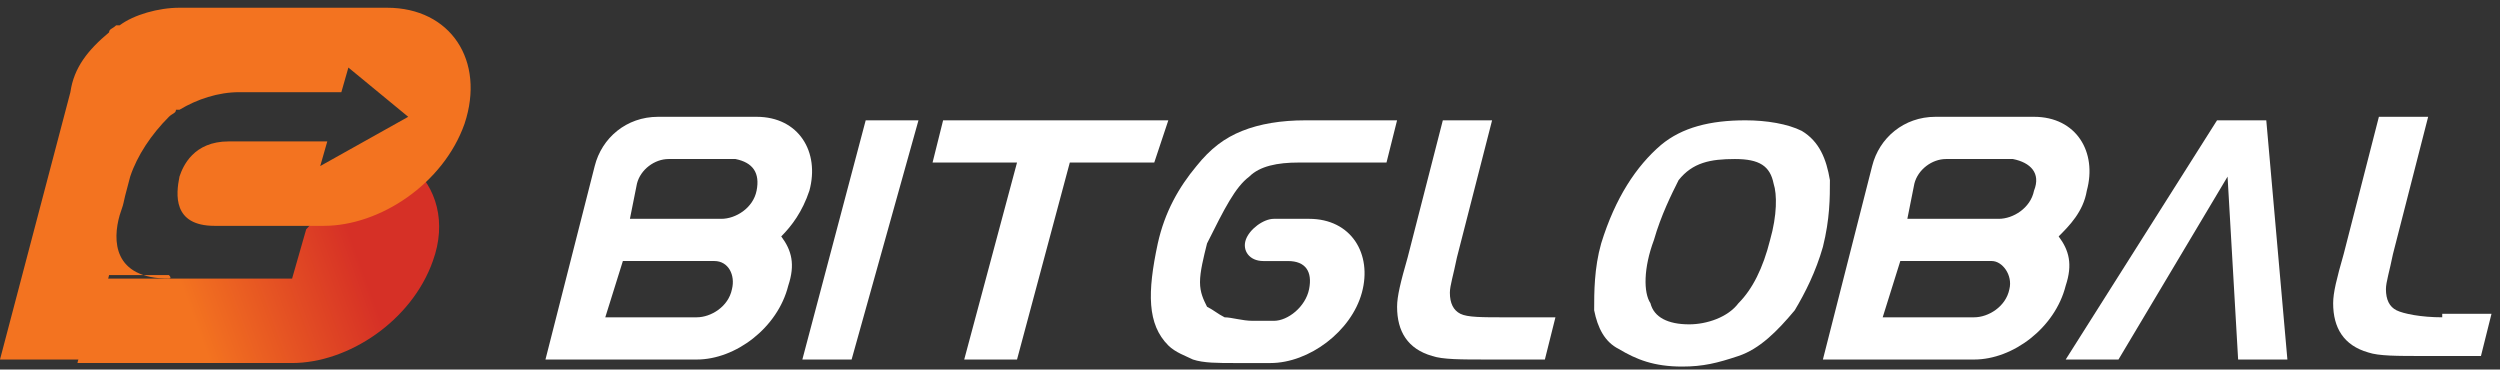 <svg width="115" height="17" viewBox="0 0 115 17" fill="none" xmlns="http://www.w3.org/2000/svg">
<rect x="0" y="0" width="115" height="17" fill="#333333" stroke="none"/>
<path d="M36.908 16.538H39.174L42.25 5.535H39.822L36.908 16.538Z" fill="white"/>
<path d="M53.743 5.535H43.383L42.898 7.477H46.783L44.354 16.538H46.783L49.211 7.477H53.096L53.743 5.535Z" fill="white"/>
<path d="M57.466 8.124C57.952 7.639 58.761 7.477 59.733 7.477H63.779L64.265 5.535H60.056C58.923 5.535 57.952 5.697 57.142 6.021C56.333 6.344 55.686 6.83 55.038 7.639C54.229 8.61 53.581 9.742 53.258 11.198C52.772 13.464 52.772 14.92 53.743 15.891C54.067 16.215 54.553 16.376 54.876 16.538C55.362 16.7 56.009 16.7 56.819 16.7H58.438C60.218 16.7 62.161 15.244 62.646 13.464C63.132 11.684 62.161 10.066 60.218 10.066H58.599C58.114 10.066 57.466 10.551 57.304 11.037C57.142 11.522 57.466 12.008 58.114 12.008H59.247C60.056 12.008 60.38 12.493 60.218 13.302C60.056 14.111 59.247 14.758 58.599 14.758H57.628C57.142 14.758 56.657 14.597 56.333 14.597C56.009 14.435 55.847 14.273 55.524 14.111C55.362 13.787 55.2 13.464 55.2 12.978C55.2 12.493 55.362 11.846 55.524 11.198C56.333 9.58 56.819 8.61 57.466 8.124Z" fill="white"/>
<path d="M67.179 14.435C66.856 14.273 66.694 13.949 66.694 13.464C66.694 13.14 66.856 12.655 67.018 11.846L68.636 5.535H66.37L64.751 11.846C64.427 12.978 64.266 13.626 64.266 14.111C64.266 15.244 64.751 16.053 65.884 16.376C66.37 16.538 67.179 16.538 68.474 16.538H71.064L71.55 14.597H69.284C68.151 14.597 67.503 14.597 67.179 14.435Z" fill="white"/>
<path d="M84.176 8.286C84.014 7.315 83.691 6.506 82.881 6.021C82.234 5.697 81.263 5.535 80.291 5.535C78.672 5.535 77.377 5.859 76.406 6.668C75.273 7.639 74.302 9.095 73.654 11.198C73.331 12.331 73.331 13.464 73.331 14.273C73.492 15.082 73.816 15.729 74.464 16.053C75.273 16.538 76.082 16.862 77.377 16.862C78.349 16.862 78.996 16.7 79.968 16.376C80.939 16.053 81.748 15.244 82.558 14.273C83.043 13.464 83.529 12.493 83.853 11.36C84.176 10.066 84.176 9.095 84.176 8.286ZM81.424 11.037C81.101 12.331 80.615 13.302 79.968 13.949C79.482 14.597 78.511 14.92 77.701 14.92C76.73 14.92 76.082 14.597 75.921 13.949C75.597 13.464 75.597 12.331 76.082 11.037C76.406 9.904 76.892 8.933 77.216 8.286C77.863 7.477 78.672 7.315 79.806 7.315C80.939 7.315 81.424 7.639 81.586 8.448C81.748 8.933 81.748 9.904 81.424 11.037Z" fill="white"/>
<path d="M101.983 5.535L95.022 16.538H97.45L102.468 8.124L102.954 16.538H105.22L104.249 5.535H101.983Z" fill="white"/>
<path d="M112.343 14.596C111.372 14.596 110.562 14.434 110.238 14.273C109.915 14.111 109.753 13.787 109.753 13.302C109.753 12.978 109.915 12.493 110.077 11.684L111.695 5.373H109.429L107.81 11.684C107.487 12.816 107.325 13.463 107.325 13.949C107.325 15.082 107.81 15.891 108.943 16.214C109.429 16.376 110.239 16.376 111.534 16.376H114.124L114.609 14.434H112.343V14.596Z" fill="white"/>
<path d="M37.232 8.771C37.717 6.991 36.746 5.373 34.803 5.373H30.271C28.814 5.373 27.681 6.344 27.357 7.638L25.091 16.538H25.253H27.519H32.052C33.832 16.538 35.775 15.082 36.26 13.14C36.584 12.169 36.422 11.522 35.937 10.875C36.422 10.389 36.908 9.742 37.232 8.771ZM33.67 13.302C33.508 14.111 32.699 14.596 32.052 14.596H27.843L28.652 12.007H32.861C33.508 12.007 33.832 12.655 33.67 13.302ZM34.803 8.771C34.642 9.58 33.832 10.066 33.185 10.066H28.976L29.3 8.447C29.462 7.8 30.109 7.315 30.756 7.315H33.832C34.642 7.477 34.965 7.962 34.803 8.771Z" fill="white"/>
<path d="M95.993 8.771C96.479 6.991 95.508 5.373 93.565 5.373H89.033C87.576 5.373 86.443 6.344 86.119 7.638L83.853 16.538H84.014H86.281H90.813C92.594 16.538 94.536 15.082 95.022 13.14C95.346 12.169 95.184 11.522 94.698 10.875C95.184 10.389 95.832 9.742 95.993 8.771ZM92.432 13.302C92.27 14.111 91.461 14.596 90.813 14.596H86.604L87.414 12.007H91.623C92.108 12.007 92.594 12.655 92.432 13.302ZM93.565 8.771C93.403 9.58 92.594 10.066 91.946 10.066H87.738L88.061 8.447C88.223 7.8 88.871 7.315 89.518 7.315H92.594C93.403 7.477 93.889 7.962 93.565 8.771Z" fill="white"/>
<path d="M18.94 7.638L15.702 8.77L14.084 10.55L13.436 12.816H4.533L3.562 16.699H13.436C16.026 16.699 18.94 14.757 19.911 12.007C20.559 10.227 20.073 8.609 18.94 7.638Z" fill="url(#paint0_linear_113_113141)"/>
<path d="M7.77 12.816C5.18 12.816 5.18 11.036 5.504 9.903C5.828 8.932 5.504 9.903 5.989 8.123C6.313 7.152 6.961 6.182 7.77 5.373C7.932 5.211 8.094 5.211 8.094 5.049C8.094 5.049 8.094 5.049 8.256 5.049C9.065 4.563 10.036 4.24 11.008 4.24C13.76 4.24 15.702 4.24 15.702 4.24L16.026 3.107L18.778 5.373L14.731 7.638L15.055 6.505H10.522C8.903 6.505 8.418 7.638 8.256 8.123C8.094 8.932 7.932 10.389 9.875 10.389H13.274H14.893C17.483 10.389 20.397 8.447 21.368 5.696C22.339 2.784 20.72 0.356 17.806 0.356H8.256C7.284 0.356 6.151 0.68 5.504 1.165C5.504 1.165 5.504 1.165 5.342 1.165C5.18 1.327 5.018 1.327 5.018 1.489C4.047 2.298 3.399 3.107 3.238 4.24L0 16.537H4.047L5.018 12.654H7.77C7.932 12.816 7.77 12.816 7.77 12.816Z" fill="#F37320"/>
<defs>
<linearGradient id="paint0_linear_113_113141" x1="20.935" y1="10.556" x2="9.007" y2="14.94" gradientUnits="userSpaceOnUse">
<stop offset="0.363" stop-color="#D63026"/>
<stop offset="1" stop-color="#F37320"/>
</linearGradient>
</defs>
</svg>
